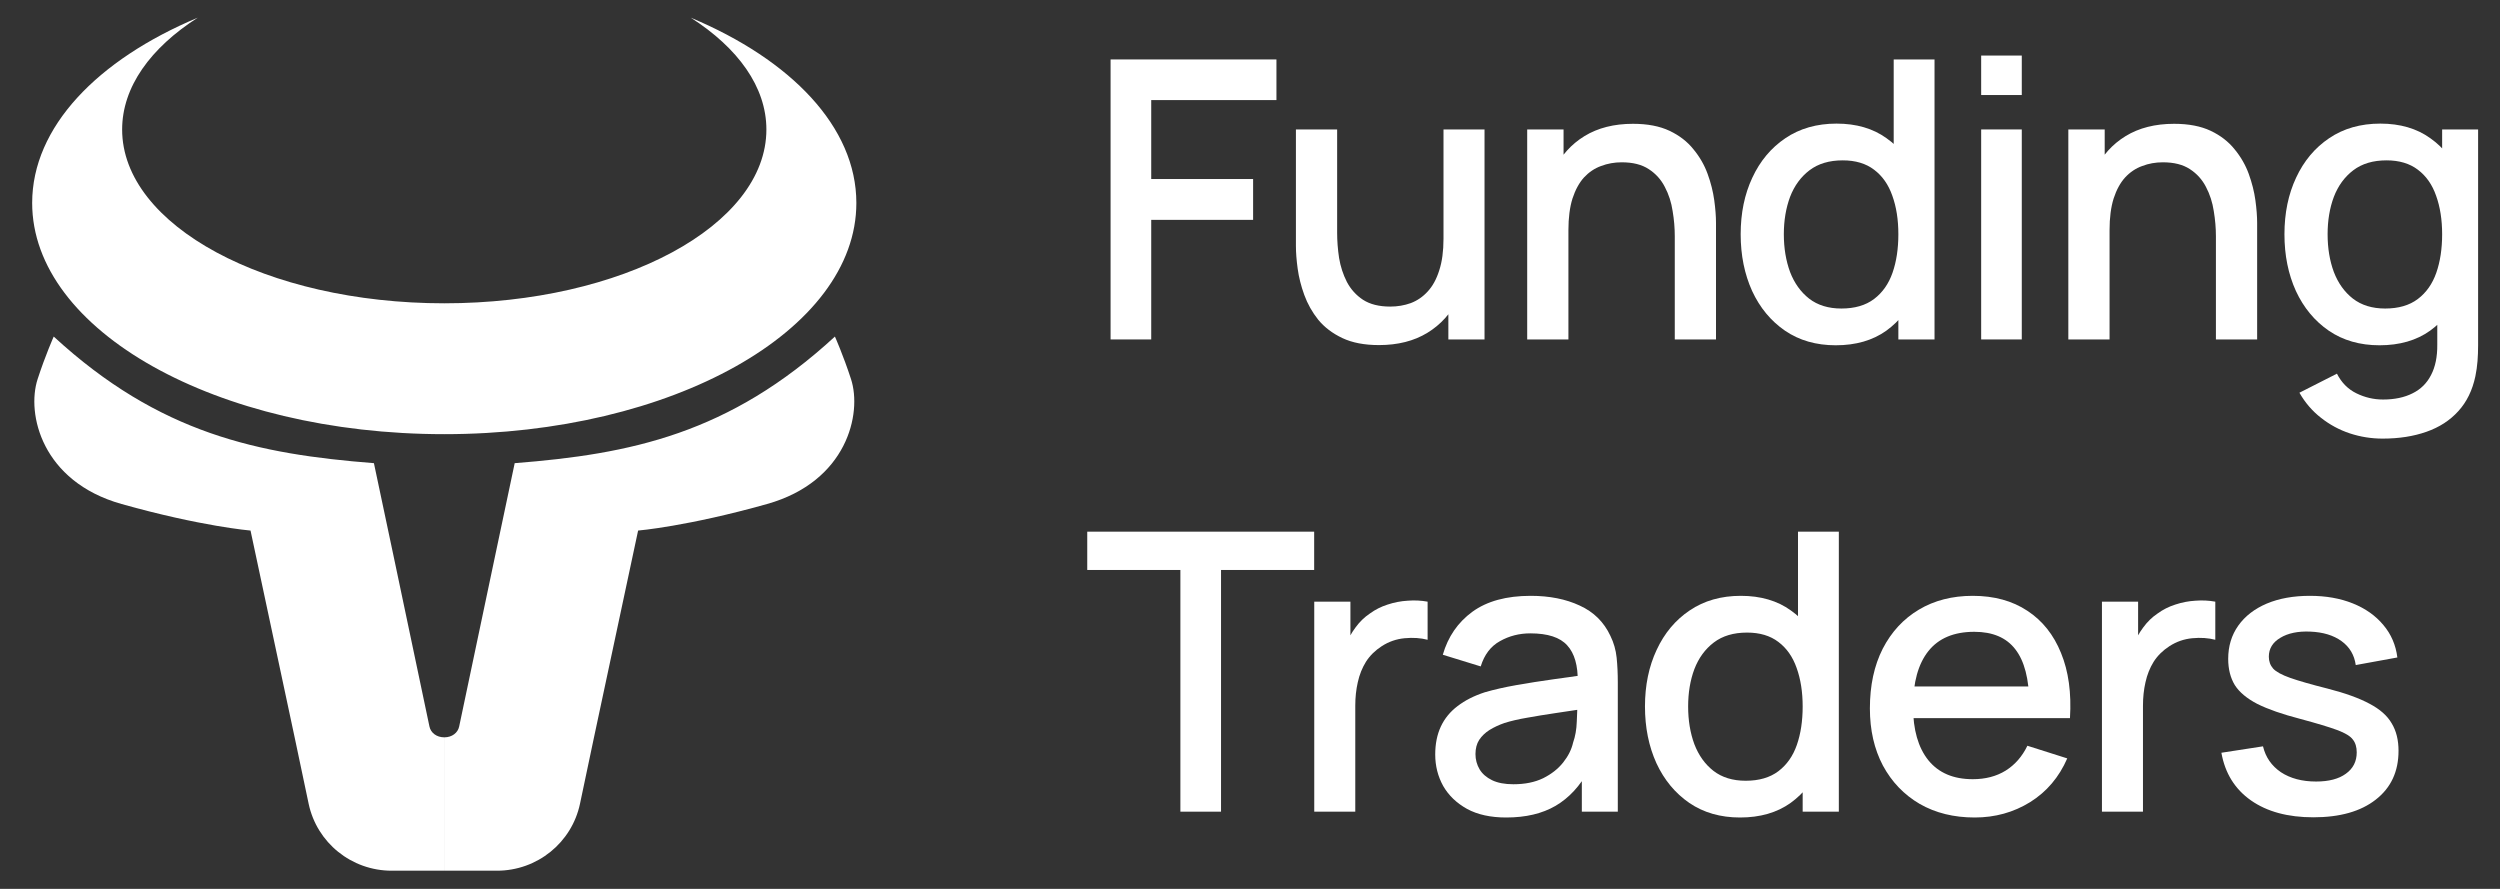 <svg width="90" height="32" viewBox="0 0 90 32" fill="none" xmlns="http://www.w3.org/2000/svg">
<rect x="0" y="0" width="90" height="32" fill="#333333" stroke="none"/>
<path fill-rule="evenodd" clip-rule="evenodd" d="M27.59 4.663C27.59 8.118 22.398 10.919 15.993 10.919C9.589 10.919 4.397 8.118 4.397 4.663C4.397 3.129 5.421 1.724 7.119 0.636C3.501 2.154 1.158 4.577 1.158 7.307C1.158 11.903 7.8 15.63 15.993 15.63C24.187 15.63 30.829 11.903 30.829 7.307C30.829 4.577 28.486 2.153 24.866 0.636C26.566 1.724 27.59 3.129 27.59 4.663ZM15.995 31.345H14.098C12.654 31.345 11.408 30.339 11.111 28.935L10.607 26.544L9.019 19.1C9.019 19.1 7.243 18.952 4.372 18.143C1.501 17.333 0.949 14.893 1.354 13.649C1.634 12.788 1.934 12.116 1.934 12.116C5.742 15.624 9.303 16.348 13.461 16.674L14.18 20.073L15.46 26.154C15.508 26.382 15.718 26.544 15.995 26.544V31.345ZM15.996 31.345H17.893C19.337 31.345 20.583 30.339 20.88 28.935L21.384 26.544L22.972 19.1C22.972 19.1 24.747 18.952 27.619 18.143C30.49 17.333 31.041 14.893 30.637 13.649C30.357 12.788 30.057 12.116 30.057 12.116C26.249 15.624 22.688 16.348 18.529 16.674L17.811 20.073L16.53 26.154C16.483 26.382 16.272 26.544 15.996 26.544V31.345Z" fill="white"/>
<path d="M39.981 12.22V2.14H45.952V3.603H41.444V6.445H45.112V7.915H41.444V12.22H39.981Z" fill="white"/>
<path d="M49.642 12.423C49.119 12.423 48.681 12.339 48.326 12.171C47.971 12.003 47.682 11.784 47.458 11.513C47.239 11.238 47.071 10.939 46.954 10.617C46.837 10.295 46.758 9.98 46.716 9.672C46.674 9.364 46.653 9.093 46.653 8.86V4.66H48.137V8.377C48.137 8.671 48.16 8.974 48.207 9.287C48.258 9.595 48.352 9.882 48.487 10.148C48.627 10.414 48.821 10.629 49.068 10.792C49.32 10.955 49.647 11.037 50.048 11.037C50.309 11.037 50.557 10.995 50.79 10.911C51.023 10.822 51.226 10.682 51.399 10.491C51.576 10.3 51.714 10.048 51.812 9.735C51.915 9.422 51.966 9.042 51.966 8.594L52.876 8.937C52.876 9.623 52.748 10.23 52.491 10.757C52.234 11.28 51.866 11.688 51.385 11.982C50.904 12.276 50.323 12.423 49.642 12.423ZM52.141 12.22V10.036H51.966V4.66H53.443V12.22H52.141Z" fill="white"/>
<path d="M60.292 12.22V8.503C60.292 8.209 60.267 7.908 60.215 7.6C60.169 7.287 60.075 6.998 59.935 6.732C59.8 6.466 59.606 6.251 59.354 6.088C59.107 5.925 58.783 5.843 58.381 5.843C58.12 5.843 57.873 5.887 57.639 5.976C57.406 6.06 57.201 6.198 57.023 6.389C56.851 6.58 56.713 6.832 56.61 7.145C56.512 7.458 56.463 7.838 56.463 8.286L55.553 7.943C55.553 7.257 55.682 6.653 55.938 6.13C56.195 5.603 56.564 5.192 57.044 4.898C57.525 4.604 58.106 4.457 58.787 4.457C59.31 4.457 59.749 4.541 60.103 4.709C60.458 4.877 60.745 5.099 60.964 5.374C61.188 5.645 61.359 5.941 61.475 6.263C61.592 6.585 61.671 6.9 61.713 7.208C61.755 7.516 61.776 7.787 61.776 8.02V12.22H60.292ZM54.979 12.22V4.66H56.288V6.844H56.463V12.22H54.979Z" fill="white"/>
<path d="M66.087 12.43C65.382 12.43 64.773 12.255 64.26 11.905C63.751 11.555 63.357 11.079 63.077 10.477C62.802 9.87 62.664 9.189 62.664 8.433C62.664 7.672 62.804 6.993 63.084 6.396C63.364 5.794 63.761 5.32 64.274 4.975C64.792 4.625 65.406 4.45 66.115 4.45C66.829 4.45 67.429 4.625 67.914 4.975C68.404 5.32 68.773 5.794 69.02 6.396C69.272 6.998 69.398 7.677 69.398 8.433C69.398 9.189 69.272 9.868 69.02 10.47C68.768 11.072 68.397 11.55 67.907 11.905C67.417 12.255 66.81 12.43 66.087 12.43ZM66.29 11.107C66.771 11.107 67.163 10.993 67.466 10.764C67.769 10.535 67.991 10.22 68.131 9.819C68.271 9.418 68.341 8.956 68.341 8.433C68.341 7.91 68.269 7.448 68.124 7.047C67.984 6.646 67.765 6.333 67.466 6.109C67.172 5.885 66.796 5.773 66.339 5.773C65.854 5.773 65.455 5.892 65.142 6.13C64.829 6.368 64.596 6.688 64.442 7.089C64.293 7.49 64.218 7.938 64.218 8.433C64.218 8.932 64.293 9.385 64.442 9.791C64.596 10.192 64.825 10.512 65.128 10.75C65.436 10.988 65.823 11.107 66.29 11.107ZM68.341 12.22V6.781H68.173V2.14H69.643V12.22H68.341Z" fill="white"/>
<path d="M71.322 3.421V2H72.784V3.421H71.322ZM71.322 12.22V4.66H72.784V12.22H71.322Z" fill="white"/>
<path d="M79.773 12.22V8.503C79.773 8.209 79.747 7.908 79.696 7.6C79.649 7.287 79.556 6.998 79.416 6.732C79.28 6.466 79.087 6.251 78.835 6.088C78.587 5.925 78.263 5.843 77.862 5.843C77.6 5.843 77.353 5.887 77.12 5.976C76.886 6.06 76.681 6.198 76.504 6.389C76.331 6.58 76.193 6.832 76.091 7.145C75.993 7.458 75.944 7.838 75.944 8.286L75.034 7.943C75.034 7.257 75.162 6.653 75.419 6.13C75.675 5.603 76.044 5.192 76.525 4.898C77.005 4.604 77.586 4.457 78.268 4.457C78.79 4.457 79.229 4.541 79.584 4.709C79.938 4.877 80.225 5.099 80.445 5.374C80.669 5.645 80.839 5.941 80.956 6.263C81.072 6.585 81.152 6.9 81.194 7.208C81.236 7.516 81.257 7.787 81.257 8.02V12.22H79.773ZM74.46 12.22V4.66H75.769V6.844H75.944V12.22H74.46Z" fill="white"/>
<path d="M85.775 15.79C85.369 15.79 84.975 15.727 84.592 15.601C84.214 15.475 83.868 15.288 83.556 15.041C83.243 14.798 82.984 14.497 82.779 14.138L84.13 13.452C84.293 13.774 84.526 14.01 84.83 14.159C85.133 14.308 85.453 14.383 85.789 14.383C86.204 14.383 86.559 14.308 86.853 14.159C87.147 14.014 87.368 13.795 87.518 13.501C87.672 13.207 87.746 12.843 87.742 12.409V10.295H87.917V4.66H89.212V12.423C89.212 12.624 89.205 12.815 89.191 12.997C89.177 13.179 89.151 13.361 89.114 13.543C89.007 14.052 88.801 14.472 88.498 14.803C88.199 15.134 87.817 15.382 87.35 15.545C86.888 15.708 86.363 15.79 85.775 15.79ZM85.663 12.43C84.958 12.43 84.349 12.255 83.836 11.905C83.327 11.555 82.933 11.079 82.653 10.477C82.377 9.87 82.24 9.189 82.24 8.433C82.24 7.672 82.38 6.993 82.66 6.396C82.94 5.794 83.337 5.32 83.85 4.975C84.368 4.625 84.981 4.45 85.691 4.45C86.405 4.45 87.004 4.625 87.49 4.975C87.98 5.32 88.349 5.794 88.596 6.396C88.848 6.998 88.974 7.677 88.974 8.433C88.974 9.189 88.848 9.868 88.596 10.47C88.344 11.072 87.973 11.55 87.483 11.905C86.993 12.255 86.386 12.43 85.663 12.43ZM85.866 11.107C86.347 11.107 86.739 10.993 87.042 10.764C87.345 10.535 87.567 10.22 87.707 9.819C87.847 9.418 87.917 8.956 87.917 8.433C87.917 7.91 87.844 7.448 87.7 7.047C87.56 6.646 87.341 6.333 87.042 6.109C86.748 5.885 86.372 5.773 85.915 5.773C85.43 5.773 85.031 5.892 84.718 6.13C84.405 6.368 84.172 6.688 84.018 7.089C83.868 7.49 83.794 7.938 83.794 8.433C83.794 8.932 83.868 9.385 84.018 9.791C84.172 10.192 84.4 10.512 84.704 10.75C85.012 10.988 85.399 11.107 85.866 11.107Z" fill="white"/>
<path d="M42.494 29.22V20.519H39.141V19.14H47.31V20.519H43.957V29.22H42.494Z" fill="white"/>
<path d="M47.313 29.22V21.66H48.615V23.494L48.433 23.256C48.526 23.013 48.647 22.792 48.797 22.591C48.946 22.386 49.119 22.218 49.315 22.087C49.506 21.947 49.718 21.84 49.952 21.765C50.19 21.686 50.432 21.639 50.68 21.625C50.927 21.606 51.165 21.618 51.394 21.66V23.032C51.146 22.967 50.871 22.948 50.568 22.976C50.269 23.004 49.994 23.1 49.742 23.263C49.504 23.417 49.315 23.604 49.175 23.823C49.039 24.042 48.941 24.287 48.881 24.558C48.82 24.824 48.79 25.106 48.79 25.405V29.22H47.313Z" fill="white"/>
<path d="M54.223 29.43C53.663 29.43 53.194 29.327 52.816 29.122C52.438 28.912 52.151 28.637 51.955 28.296C51.764 27.951 51.668 27.573 51.668 27.162C51.668 26.779 51.736 26.443 51.871 26.154C52.006 25.865 52.207 25.62 52.473 25.419C52.739 25.214 53.066 25.048 53.453 24.922C53.789 24.824 54.169 24.738 54.594 24.663C55.019 24.588 55.464 24.518 55.931 24.453C56.402 24.388 56.869 24.322 57.331 24.257L56.799 24.551C56.808 23.958 56.682 23.52 56.421 23.235C56.164 22.946 55.721 22.801 55.091 22.801C54.694 22.801 54.33 22.894 53.999 23.081C53.668 23.263 53.437 23.566 53.306 23.991L51.941 23.571C52.128 22.922 52.482 22.407 53.005 22.024C53.532 21.641 54.232 21.45 55.105 21.45C55.782 21.45 56.37 21.567 56.869 21.8C57.373 22.029 57.742 22.393 57.975 22.892C58.096 23.139 58.171 23.401 58.199 23.676C58.227 23.951 58.241 24.248 58.241 24.565V29.22H56.946V27.491L57.198 27.715C56.885 28.294 56.486 28.725 56.001 29.01C55.52 29.29 54.928 29.43 54.223 29.43ZM54.482 28.233C54.897 28.233 55.254 28.161 55.553 28.016C55.852 27.867 56.092 27.678 56.274 27.449C56.456 27.22 56.575 26.982 56.631 26.735C56.71 26.511 56.755 26.259 56.764 25.979C56.778 25.699 56.785 25.475 56.785 25.307L57.261 25.482C56.799 25.552 56.379 25.615 56.001 25.671C55.623 25.727 55.28 25.783 54.972 25.839C54.669 25.89 54.398 25.953 54.16 26.028C53.959 26.098 53.78 26.182 53.621 26.28C53.467 26.378 53.343 26.497 53.25 26.637C53.161 26.777 53.117 26.947 53.117 27.148C53.117 27.344 53.166 27.526 53.264 27.694C53.362 27.857 53.511 27.988 53.712 28.086C53.913 28.184 54.169 28.233 54.482 28.233Z" fill="white"/>
<path d="M62.642 29.43C61.937 29.43 61.328 29.255 60.815 28.905C60.306 28.555 59.912 28.079 59.632 27.477C59.356 26.87 59.219 26.189 59.219 25.433C59.219 24.672 59.359 23.993 59.639 23.396C59.919 22.794 60.315 22.32 60.829 21.975C61.347 21.625 61.96 21.45 62.67 21.45C63.384 21.45 63.983 21.625 64.469 21.975C64.959 22.32 65.327 22.794 65.575 23.396C65.827 23.998 65.953 24.677 65.953 25.433C65.953 26.189 65.827 26.868 65.575 27.47C65.323 28.072 64.952 28.55 64.462 28.905C63.972 29.255 63.365 29.43 62.642 29.43ZM62.845 28.107C63.325 28.107 63.717 27.993 64.021 27.764C64.324 27.535 64.546 27.22 64.686 26.819C64.826 26.418 64.896 25.956 64.896 25.433C64.896 24.91 64.823 24.448 64.679 24.047C64.539 23.646 64.319 23.333 64.021 23.109C63.727 22.885 63.351 22.773 62.894 22.773C62.408 22.773 62.009 22.892 61.697 23.13C61.384 23.368 61.151 23.688 60.997 24.089C60.847 24.49 60.773 24.938 60.773 25.433C60.773 25.932 60.847 26.385 60.997 26.791C61.151 27.192 61.379 27.512 61.683 27.75C61.991 27.988 62.378 28.107 62.845 28.107ZM64.896 29.22V23.781H64.728V19.14H66.198V29.22H64.896Z" fill="white"/>
<path d="M71.089 29.43C70.338 29.43 69.677 29.267 69.108 28.94C68.543 28.609 68.103 28.149 67.785 27.561C67.472 26.968 67.316 26.282 67.316 25.503C67.316 24.677 67.47 23.961 67.778 23.354C68.091 22.747 68.525 22.278 69.08 21.947C69.635 21.616 70.282 21.45 71.019 21.45C71.789 21.45 72.445 21.63 72.986 21.989C73.528 22.344 73.931 22.85 74.197 23.508C74.468 24.166 74.575 24.948 74.519 25.853H73.056V25.321C73.047 24.444 72.879 23.795 72.552 23.375C72.23 22.955 71.738 22.745 71.075 22.745C70.343 22.745 69.792 22.976 69.423 23.438C69.055 23.9 68.87 24.567 68.87 25.44C68.87 26.271 69.055 26.915 69.423 27.372C69.792 27.825 70.324 28.051 71.019 28.051C71.477 28.051 71.871 27.948 72.202 27.743C72.538 27.533 72.799 27.234 72.986 26.847L74.421 27.302C74.127 27.979 73.681 28.504 73.084 28.877C72.487 29.246 71.822 29.43 71.089 29.43ZM68.394 25.853V24.712H73.791V25.853H68.394Z" fill="white"/>
<path d="M75.67 29.22V21.66H76.972V23.494L76.79 23.256C76.883 23.013 77.004 22.792 77.154 22.591C77.303 22.386 77.476 22.218 77.672 22.087C77.863 21.947 78.075 21.84 78.309 21.765C78.547 21.686 78.789 21.639 79.037 21.625C79.284 21.606 79.522 21.618 79.751 21.66V23.032C79.503 22.967 79.228 22.948 78.925 22.976C78.626 23.004 78.351 23.1 78.099 23.263C77.861 23.417 77.672 23.604 77.532 23.823C77.396 24.042 77.298 24.287 77.238 24.558C77.177 24.824 77.147 25.106 77.147 25.405V29.22H75.67Z" fill="white"/>
<path d="M83.281 29.423C82.362 29.423 81.613 29.22 81.034 28.814C80.456 28.408 80.101 27.836 79.97 27.099L81.468 26.868C81.562 27.26 81.776 27.57 82.112 27.799C82.453 28.023 82.875 28.135 83.379 28.135C83.837 28.135 84.194 28.042 84.45 27.855C84.712 27.668 84.842 27.412 84.842 27.085C84.842 26.894 84.796 26.74 84.702 26.623C84.614 26.502 84.425 26.387 84.135 26.28C83.846 26.173 83.405 26.04 82.812 25.881C82.164 25.713 81.648 25.533 81.265 25.342C80.887 25.146 80.617 24.92 80.453 24.663C80.295 24.402 80.215 24.087 80.215 23.718C80.215 23.261 80.337 22.862 80.579 22.521C80.822 22.18 81.163 21.917 81.601 21.73C82.045 21.543 82.563 21.45 83.155 21.45C83.734 21.45 84.25 21.541 84.702 21.723C85.155 21.905 85.521 22.164 85.801 22.5C86.081 22.831 86.249 23.221 86.305 23.669L84.807 23.942C84.756 23.578 84.586 23.291 84.296 23.081C84.007 22.871 83.631 22.757 83.169 22.738C82.726 22.719 82.367 22.794 82.091 22.962C81.816 23.125 81.678 23.352 81.678 23.641C81.678 23.809 81.73 23.951 81.832 24.068C81.94 24.185 82.145 24.297 82.448 24.404C82.752 24.511 83.2 24.64 83.792 24.789C84.427 24.952 84.931 25.134 85.304 25.335C85.678 25.531 85.944 25.767 86.102 26.042C86.266 26.313 86.347 26.642 86.347 27.029C86.347 27.776 86.074 28.361 85.528 28.786C84.987 29.211 84.238 29.423 83.281 29.423Z" fill="white"/>
</svg>
